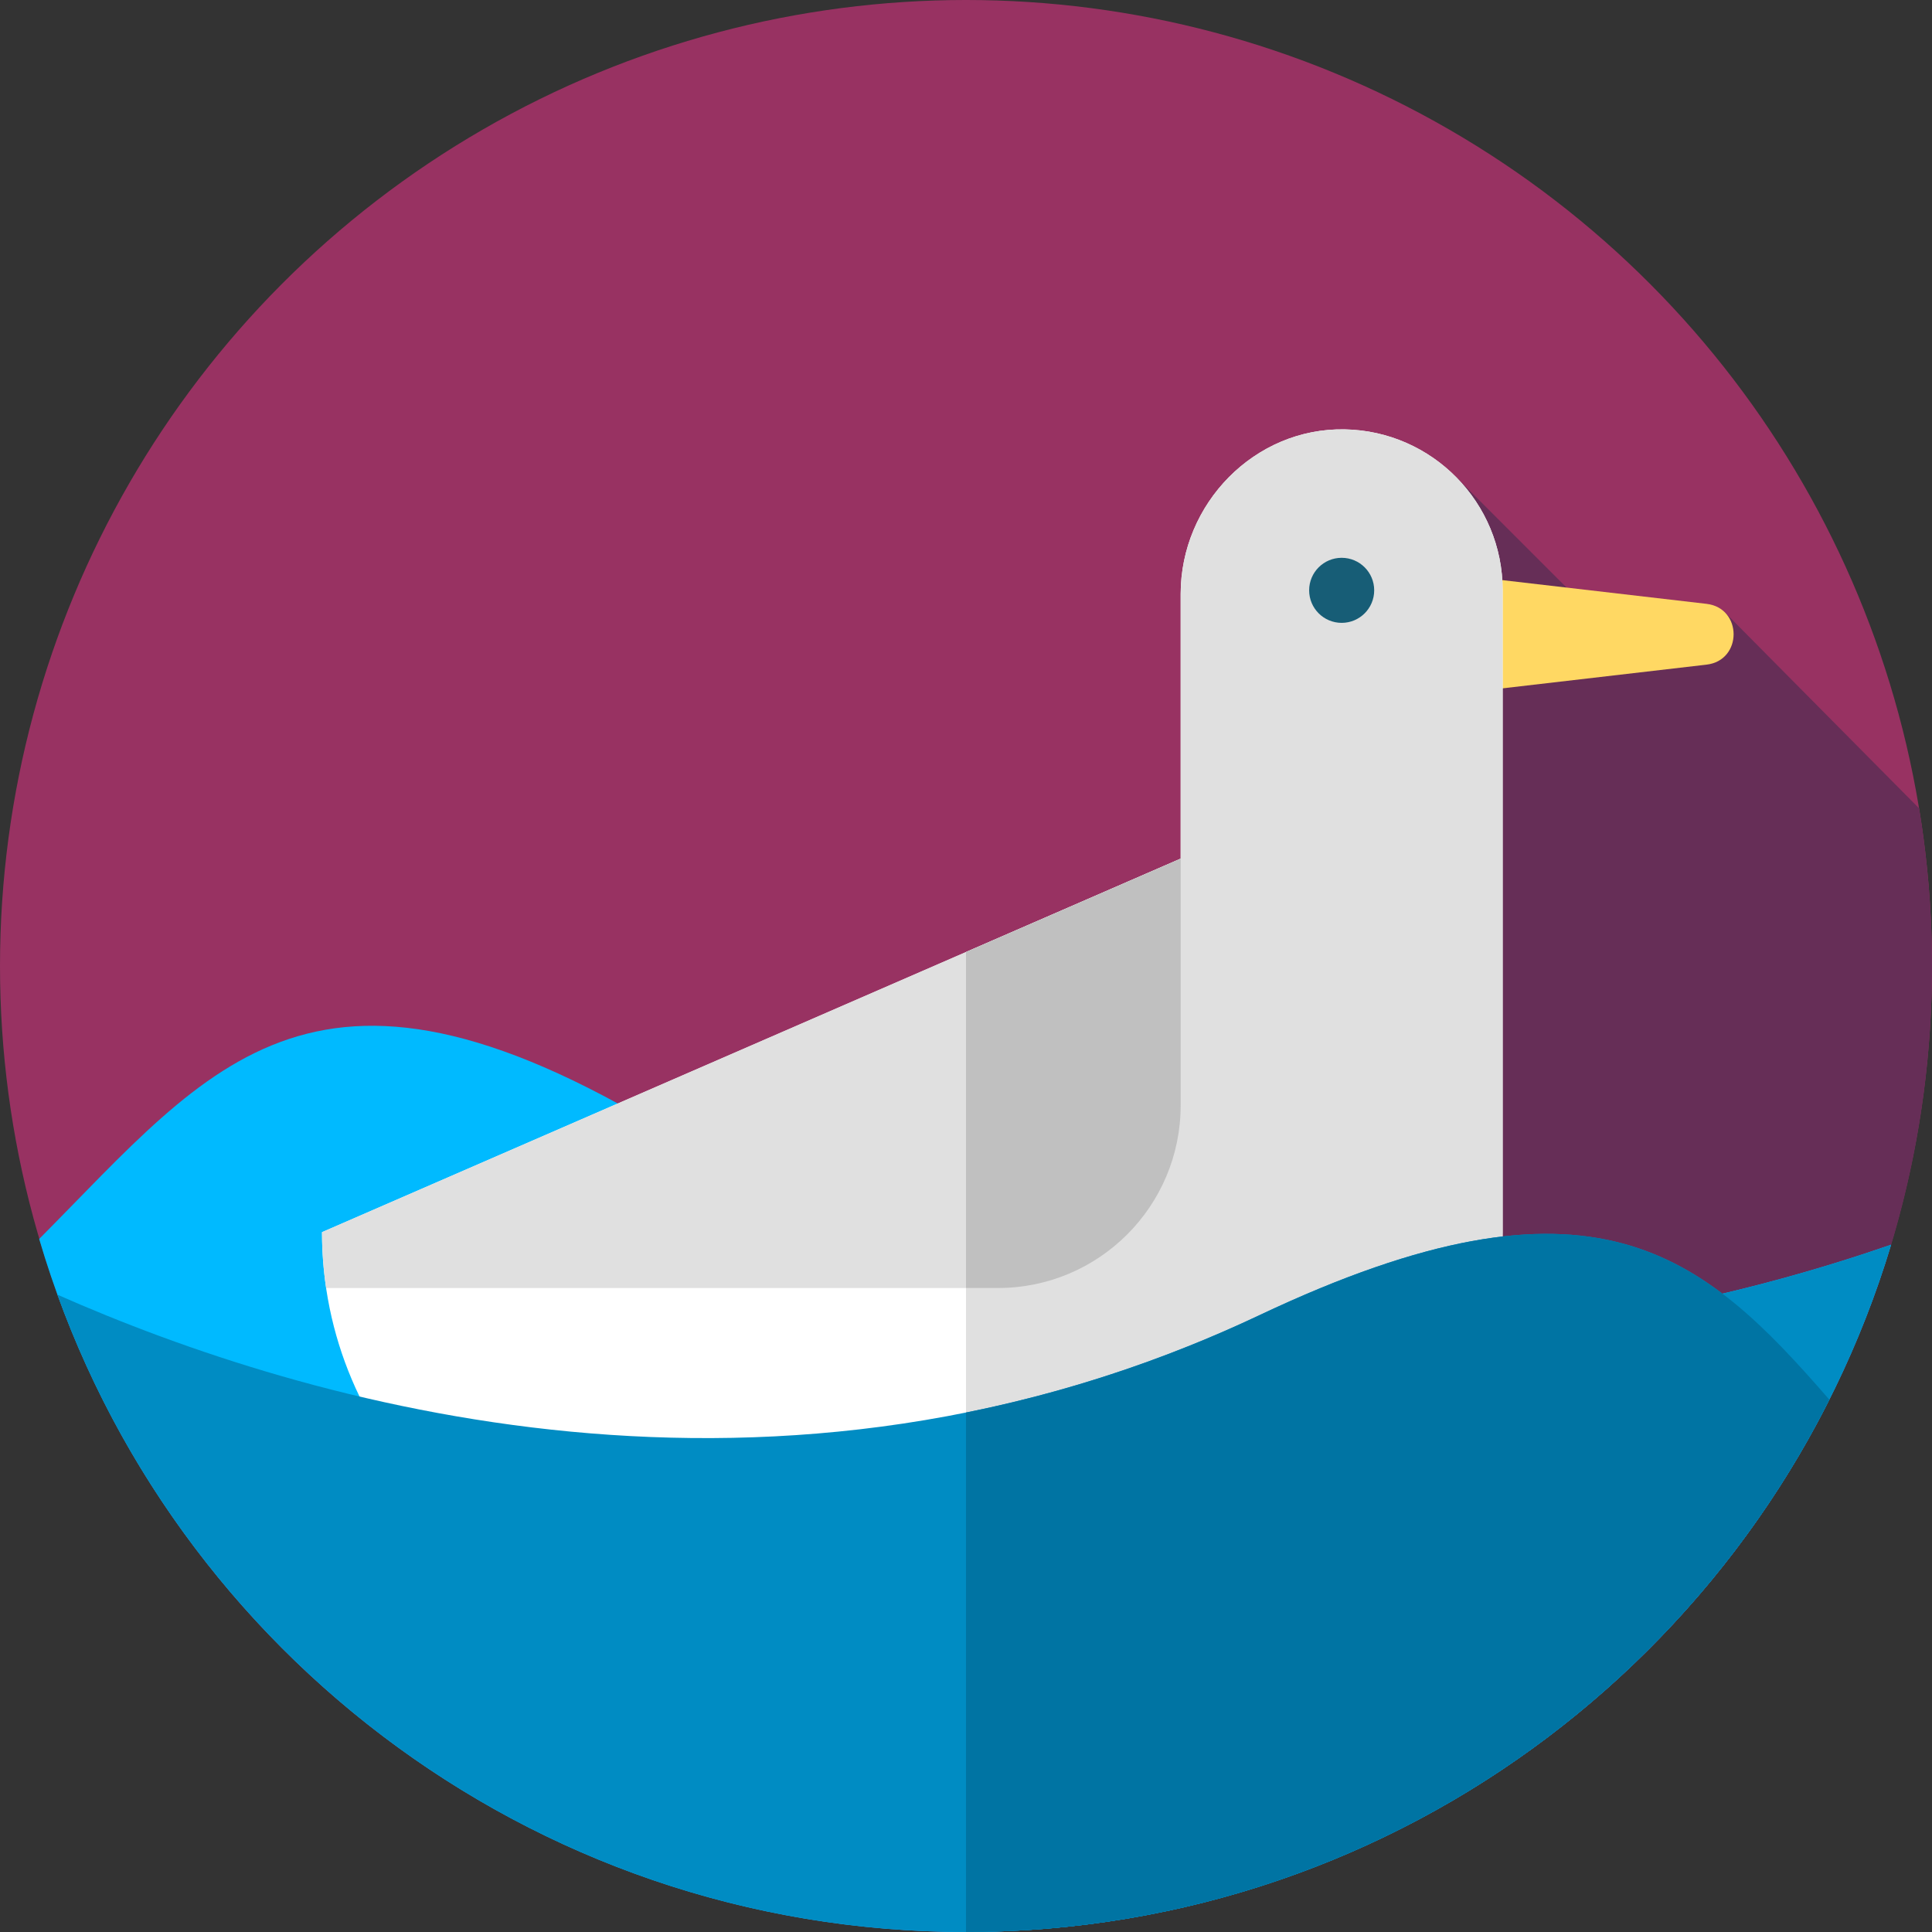 <?xml version="1.0" encoding="iso-8859-1"?>
<!-- Generator: Adobe Illustrator 19.0.0, SVG Export Plug-In . SVG Version: 6.00 Build 0)  -->
<svg version="1.1" id="Layer_1" xmlns="http://www.w3.org/2000/svg" xmlns:xlink="http://www.w3.org/1999/xlink" x="0px" y="0px"
	 viewBox="0 0 512 512" style="enable-background:new 0 0 512 512;" xml:space="preserve">
<rect x="0" y="0" width="512" height="512" fill="#333333" stroke="none"/>
<circle style="fill:#983262;" cx="256" cy="256" r="256"/>
<path style="fill:#662E57;" d="M512,256c0-14.226-1.179-28.174-3.41-41.769l-51.44-51.912l-22.128,13.253l-49.007-49.004
	L281.943,510.698C411.145,497.695,512,388.627,512,256z"/>
<path style="fill:#FFD863;" d="M393.912,153.248l58.334,6.777c9.568,1.112,9.568,15.003,0,16.113l-58.334,6.777L393.912,153.248
	L393.912,153.248z"/>
<path style="fill:#00BAFF;" d="M181.396,302.818C83.911,241.816,56.441,282.002,10.383,328.34C41.598,434.495,139.74,512,256,512
	c115.705,0,213.463-76.767,245.165-182.141C430.933,354.202,303.332,379.12,181.396,302.818z"/>
<path style="fill:#008CC3;" d="M501.165,329.859c-55.941,19.39-148.282,39.143-245.165,7.82V512
	C371.705,512,469.463,435.233,501.165,329.859z"/>
<path style="fill:#FFFFFF;" d="M85.333,326.535c0,55.301,44.83,100.13,100.131,100.13h112.628c55.301,0,100.13-44.83,100.13-100.13
	V156.444c0-23.288-18.658-42.218-41.841-42.658c-23.917-0.455-43.492,19.697-43.492,43.618v70.151L85.333,326.535z"/>
<path style="fill:#E0E0E0;" d="M356.381,113.785c-23.917-0.453-43.492,19.699-43.492,43.62v70.151L256,252.301v174.366h42.091
	c55.301,0,100.13-44.83,100.13-100.13V156.444C398.222,133.156,379.564,114.224,356.381,113.785z"/>
<circle style="fill:#175D76;" cx="355.556" cy="156.444" r="8.62"/>
<path style="fill:#E0E0E0;" d="M86.43,341.333h178.047c26.738,0,48.412-21.675,48.412-48.412v-65.365L85.333,326.537
	C85.333,331.564,85.714,336.503,86.43,341.333z"/>
<path style="fill:#C0C0C0;" d="M256,252.301v89.033h8.476c26.738,0,48.412-21.675,48.412-48.412v-65.365L256,252.301z"/>
<path style="fill:#008CC3;" d="M15.21,343.099C50.848,441.604,145.199,512,256,512c100.054,0,186.689-57.408,228.797-141.072
	c-33.608-38.71-62.448-64.257-150.907-22.447C205.884,408.979,81.084,372.221,15.21,343.099z"/>
<path style="fill:#0074A3;" d="M484.797,370.928c-33.608-38.71-62.448-64.257-150.907-22.447
	c-26.259,12.41-52.381,20.723-77.89,25.853V512C356.054,512,442.689,454.592,484.797,370.928z"/>
<g>
</g>
<g>
</g>
<g>
</g>
<g>
</g>
<g>
</g>
<g>
</g>
<g>
</g>
<g>
</g>
<g>
</g>
<g>
</g>
<g>
</g>
<g>
</g>
<g>
</g>
<g>
</g>
<g>
</g>
</svg>
